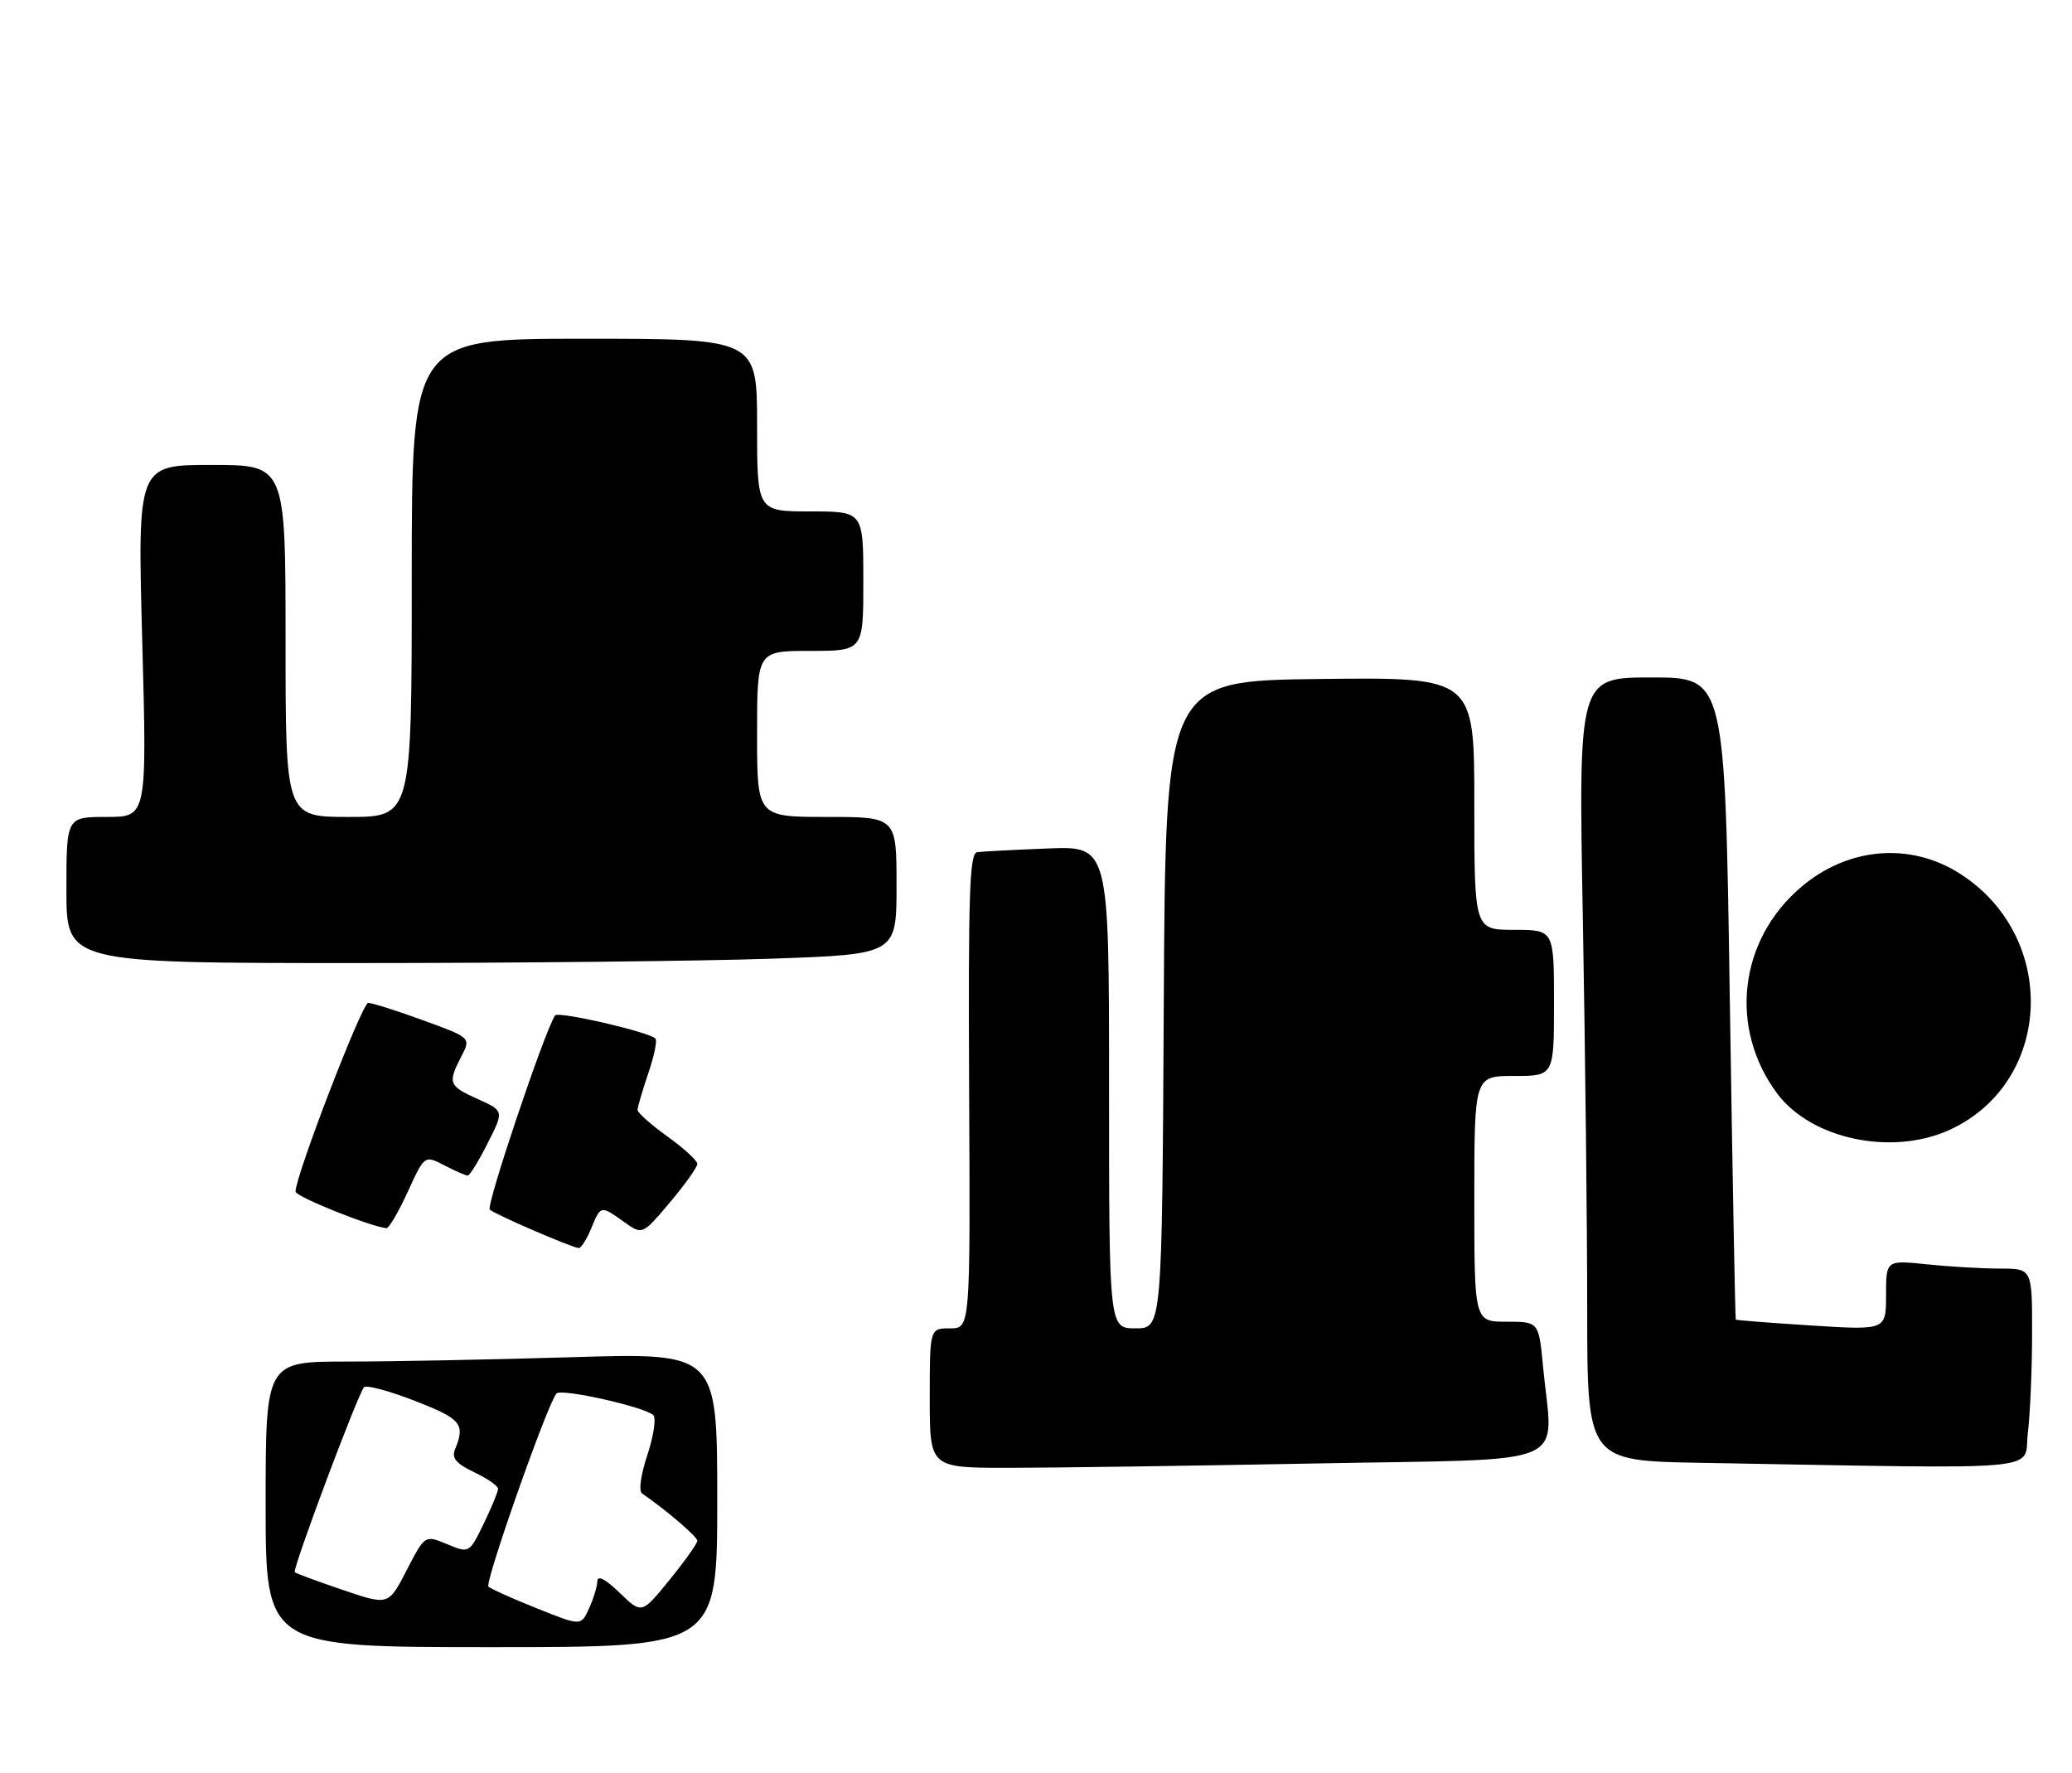 <?xml version="1.0" encoding="UTF-8" standalone="no"?>
<!DOCTYPE svg PUBLIC "-//W3C//DTD SVG 1.1//EN" "http://www.w3.org/Graphics/SVG/1.1/DTD/svg11.dtd" >
<svg xmlns="http://www.w3.org/2000/svg" xmlns:xlink="http://www.w3.org/1999/xlink" version="1.1" viewBox="0 0 312 267">
 <g >
 <path fill="currentColor"
d=" M 198.34 220.34 C 237.60 219.59 233.81 221.21 232.35 205.75 C 231.71 199.00 231.71 199.00 226.86 199.00 C 222.00 199.00 222.00 199.00 222.00 180.50 C 222.00 162.00 222.00 162.00 228.00 162.00 C 234.00 162.00 234.00 162.00 234.00 151.00 C 234.00 140.00 234.00 140.00 228.00 140.00 C 222.00 140.00 222.00 140.00 222.00 120.98 C 222.00 101.96 222.00 101.96 198.75 102.23 C 175.50 102.50 175.50 102.50 175.24 151.25 C 174.98 200.00 174.98 200.00 170.99 200.00 C 167.00 200.00 167.00 200.00 167.00 163.69 C 167.00 127.38 167.00 127.38 157.75 127.75 C 152.66 127.95 147.88 128.20 147.13 128.31 C 145.99 128.47 145.79 134.62 145.93 164.25 C 146.11 200.00 146.11 200.00 143.06 200.00 C 140.00 200.00 140.00 200.00 140.00 210.50 C 140.00 221.00 140.00 221.00 151.84 221.00 C 158.35 221.00 179.27 220.70 198.34 220.34 Z  M 305.35 215.75 C 305.70 212.86 305.99 206.11 305.99 200.75 C 306.00 191.00 306.00 191.00 301.15 191.00 C 298.48 191.00 293.53 190.71 290.15 190.36 C 284.00 189.72 284.00 189.72 284.00 195.00 C 284.00 200.28 284.00 200.28 272.76 199.57 C 266.59 199.18 261.46 198.78 261.37 198.68 C 261.28 198.58 260.88 176.79 260.47 150.25 C 259.74 102.00 259.74 102.00 248.71 102.00 C 237.68 102.00 237.68 102.00 238.34 138.16 C 238.70 158.05 239.00 184.59 239.00 197.14 C 239.00 219.95 239.00 219.95 256.25 220.25 C 309.47 221.17 304.65 221.62 305.35 215.75 Z  M 89.00 185.00 C 90.47 181.45 90.43 181.46 93.96 183.97 C 96.73 185.95 96.73 185.95 100.87 181.04 C 103.14 178.35 105.00 175.74 105.00 175.24 C 105.00 174.74 102.97 172.88 100.50 171.11 C 98.03 169.33 96.00 167.53 96.00 167.12 C 96.00 166.70 96.73 164.23 97.61 161.62 C 98.50 159.02 98.99 156.66 98.70 156.37 C 97.69 155.35 83.99 152.21 83.57 152.89 C 81.86 155.66 73.16 181.56 73.75 182.12 C 74.47 182.81 85.85 187.74 87.13 187.91 C 87.47 187.96 88.32 186.65 89.00 185.00 Z  M 61.39 179.46 C 63.93 173.91 63.93 173.91 66.92 175.46 C 68.56 176.31 70.14 177.00 70.43 177.00 C 70.73 177.00 72.08 174.81 73.43 172.13 C 75.90 167.26 75.90 167.26 71.95 165.48 C 67.54 163.49 67.39 163.09 69.46 159.07 C 70.93 156.24 70.93 156.24 63.71 153.62 C 59.75 152.17 56.02 150.99 55.44 151.00 C 54.52 151.00 44.50 177.02 44.50 179.41 C 44.50 180.15 55.61 184.63 58.18 184.92 C 58.55 184.96 60.00 182.51 61.39 179.46 Z  M 293.51 170.14 C 309.11 163.05 310.06 141.12 295.17 131.57 C 287.65 126.74 278.23 127.54 271.15 133.61 C 261.83 141.58 260.31 154.81 267.59 164.62 C 272.69 171.50 284.83 174.08 293.51 170.14 Z  M 116.25 144.34 C 135.00 143.68 135.00 143.68 135.00 133.34 C 135.00 123.00 135.00 123.00 124.50 123.00 C 114.00 123.00 114.00 123.00 114.00 110.50 C 114.00 98.00 114.00 98.00 122.00 98.00 C 130.00 98.00 130.00 98.00 130.00 87.50 C 130.00 77.00 130.00 77.00 122.00 77.00 C 114.00 77.00 114.00 77.00 114.00 64.00 C 114.00 51.00 114.00 51.00 88.00 51.00 C 62.00 51.00 62.00 51.00 62.00 87.00 C 62.00 123.00 62.00 123.00 52.50 123.00 C 43.00 123.00 43.00 123.00 43.00 96.50 C 43.00 70.00 43.00 70.00 31.85 70.00 C 20.70 70.00 20.70 70.00 21.42 96.50 C 22.13 123.00 22.13 123.00 16.07 123.00 C 10.00 123.00 10.00 123.00 10.00 134.00 C 10.00 145.00 10.00 145.00 53.75 145.00 C 77.81 145.00 105.94 144.70 116.25 144.34 Z  M 40.00 226.50 C 40.00 205.00 40.00 205.00 52.25 205.00 C 58.99 205.00 74.29 204.70 86.25 204.34 C 108.00 203.68 108.00 203.68 108.00 225.84 C 108.00 248.00 108.00 248.00 74.00 248.00 C 40.00 248.00 40.00 248.00 40.00 226.50 Z  M 89.95 238.05 C 89.98 237.13 91.19 237.76 93.31 239.82 C 96.62 243.03 96.62 243.03 100.81 237.88 C 103.12 235.05 105.00 232.39 105.00 231.98 C 105.00 231.36 100.23 227.28 96.69 224.87 C 96.14 224.50 96.48 222.09 97.49 219.03 C 98.44 216.16 98.83 213.47 98.36 213.05 C 96.97 211.80 84.57 209.03 83.81 209.80 C 82.53 211.08 72.95 238.28 73.55 238.89 C 73.88 239.21 77.15 240.69 80.83 242.15 C 87.50 244.83 87.50 244.83 88.70 242.16 C 89.37 240.70 89.93 238.85 89.95 238.05 Z  M 67.32 232.49 C 70.66 233.88 70.66 233.88 72.83 229.42 C 74.02 226.96 75.00 224.59 75.00 224.16 C 75.00 223.73 73.38 222.60 71.40 221.66 C 68.66 220.35 67.98 219.53 68.52 218.22 C 70.09 214.40 69.45 213.63 62.50 210.93 C 58.65 209.43 55.20 208.50 54.83 208.85 C 53.95 209.69 43.98 236.31 44.39 236.72 C 44.56 236.89 47.80 238.09 51.60 239.38 C 58.50 241.73 58.50 241.73 61.24 236.41 C 63.98 231.10 63.98 231.10 67.32 232.49 Z "/>
</g>
</svg>